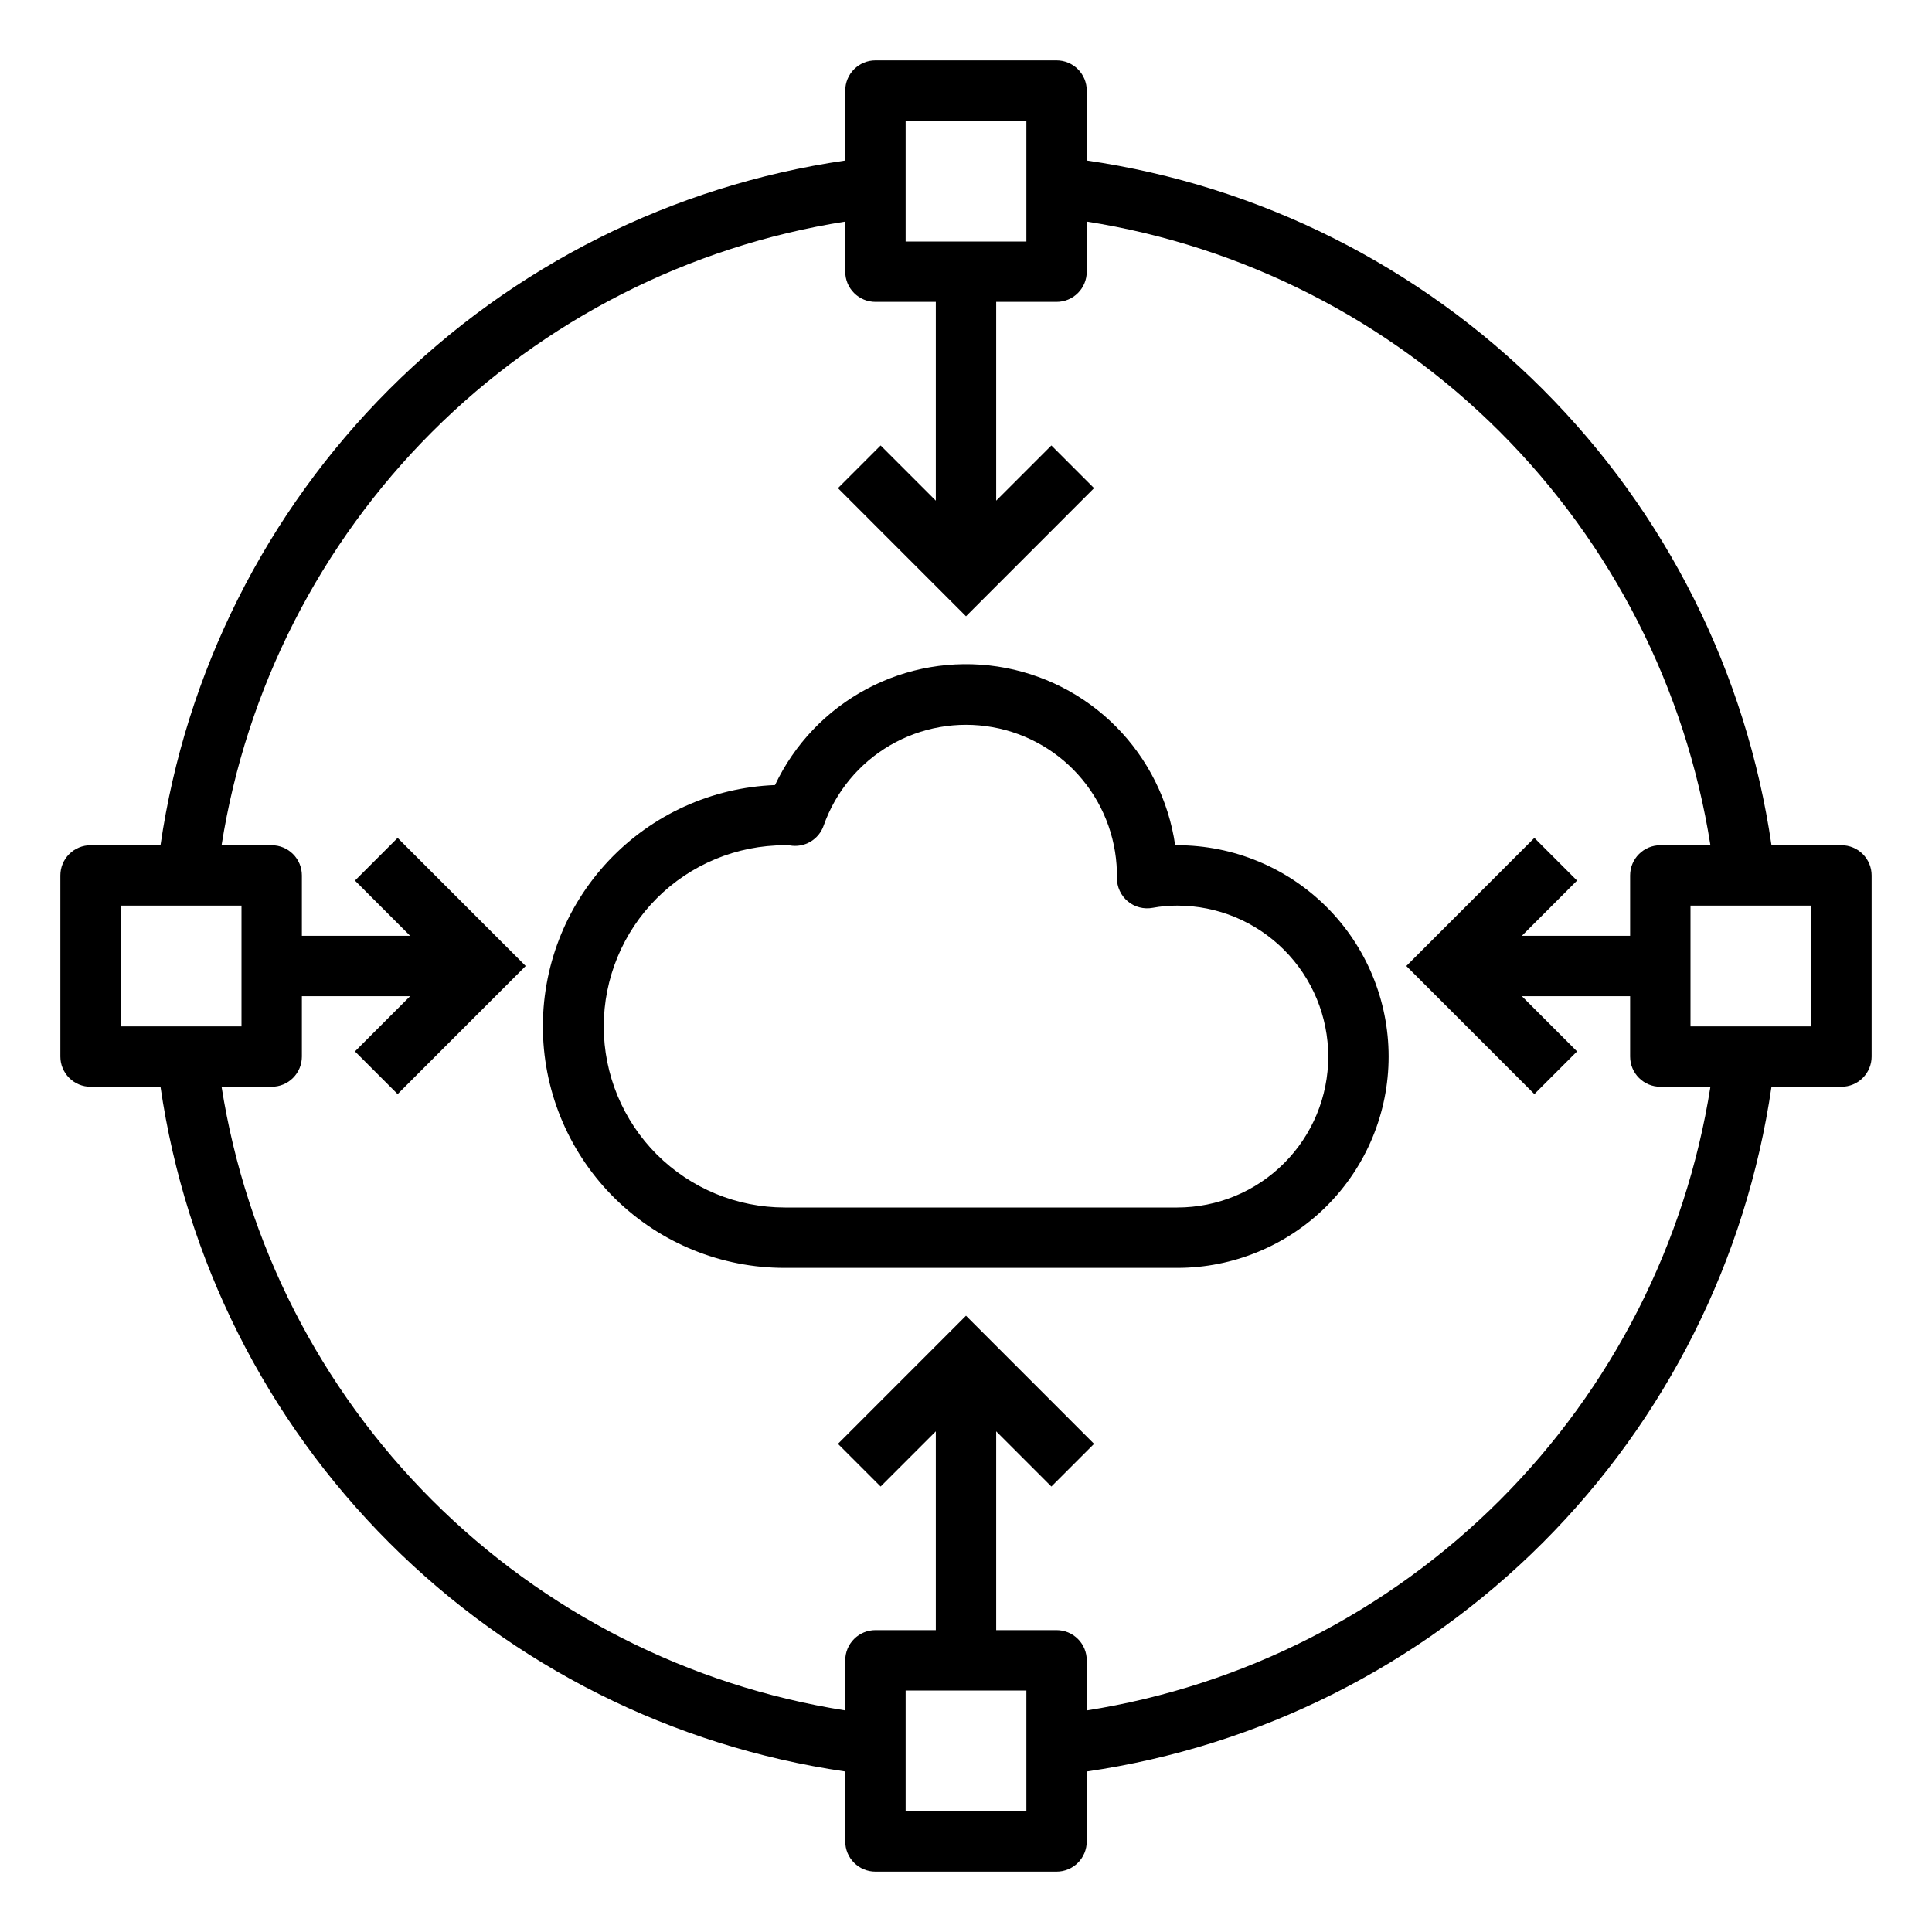 <?xml version="1.0" encoding="UTF-8" standalone="no"?> <svg width="64" height="64" viewBox="0 0 64 64" fill="none" xmlns="http://www.w3.org/2000/svg">
<path d="M61 28H58.683C57.85 22.28 55.193 16.982 51.105 12.895C47.018 8.807 41.72 6.149 36 5.317V3C36 2.735 35.895 2.48 35.707 2.293C35.52 2.105 35.265 2 35 2H29C28.735 2 28.48 2.105 28.293 2.293C28.105 2.48 28 2.735 28 3V5.317C22.28 6.149 16.982 8.807 12.895 12.895C8.807 16.982 6.149 22.28 5.317 28H3C2.735 28 2.48 28.105 2.293 28.293C2.105 28.48 2 28.735 2 29V35C2 35.265 2.105 35.52 2.293 35.707C2.48 35.895 2.735 36 3 36H5.317C6.149 41.72 8.807 47.018 12.895 51.105C16.982 55.193 22.28 57.85 28 58.683V61C28 61.265 28.105 61.52 28.293 61.707C28.48 61.895 28.735 62 29 62H35C35.265 62 35.52 61.895 35.707 61.707C35.895 61.52 36 61.265 36 61V58.683C41.72 57.85 47.018 55.193 51.105 51.105C55.193 47.018 57.85 41.72 58.683 36H61C61.265 36 61.52 35.895 61.707 35.707C61.895 35.52 62 35.265 62 35V29C62 28.735 61.895 28.48 61.707 28.293C61.52 28.105 61.265 28 61 28ZM30 4H34V8H30V4ZM4 30H8V34H4V30ZM34 60H30V56H34V60ZM36 56.66V55C36 54.735 35.895 54.48 35.707 54.293C35.52 54.105 35.265 54 35 54H33V47.415L34.828 49.243L36.242 47.829L32 43.585L27.758 47.829L29.172 49.243L31 47.415V54H29C28.735 54 28.48 54.105 28.293 54.293C28.105 54.48 28 54.735 28 55V56.66C22.815 55.842 18.022 53.402 14.31 49.69C10.598 45.978 8.158 41.185 7.34 36H9C9.265 36 9.52 35.895 9.707 35.707C9.895 35.52 10 35.265 10 35V33H13.586L11.758 34.829L13.172 36.243L17.414 32L13.172 27.757L11.758 29.171L13.586 31H10V29C10 28.735 9.895 28.48 9.707 28.293C9.52 28.105 9.265 28 9 28H7.34C8.158 22.815 10.598 18.022 14.31 14.31C18.022 10.598 22.815 8.158 28 7.34V9C28 9.265 28.105 9.52 28.293 9.707C28.48 9.895 28.735 10 29 10H31V16.585L29.172 14.757L27.758 16.171L32 20.415L36.242 16.171L34.828 14.757L33 16.585V10H35C35.265 10 35.52 9.895 35.707 9.707C35.895 9.52 36 9.265 36 9V7.34C41.185 8.158 45.978 10.598 49.69 14.31C53.402 18.022 55.842 22.815 56.66 28H55C54.735 28 54.48 28.105 54.293 28.293C54.105 28.48 54 28.735 54 29V31H50.414L52.242 29.171L50.828 27.757L46.586 32L50.828 36.243L52.242 34.829L50.414 33H54V35C54 35.265 54.105 35.52 54.293 35.707C54.48 35.895 54.735 36 55 36H56.66C55.842 41.185 53.402 45.978 49.69 49.69C45.978 53.402 41.185 55.842 36 56.66V56.66ZM60 34H56V30H60V34Z" fill="black"/>
<path d="M39 28H38.929C38.714 26.512 38.025 25.132 36.965 24.066C35.905 22.999 34.529 22.303 33.042 22.079C31.555 21.855 30.036 22.116 28.709 22.824C27.381 23.531 26.317 24.647 25.674 26.006C23.579 26.087 21.6 26.987 20.162 28.513C18.724 30.038 17.942 32.067 17.985 34.163C18.028 36.259 18.892 38.254 20.39 39.72C21.889 41.186 23.904 42.004 26 42H39C40.856 42 42.637 41.263 43.95 39.95C45.263 38.637 46 36.856 46 35C46 33.144 45.263 31.363 43.95 30.05C42.637 28.738 40.856 28 39 28V28ZM39 40H26C24.409 40 22.883 39.368 21.757 38.243C20.632 37.117 20 35.591 20 34C20 32.409 20.632 30.883 21.757 29.757C22.883 28.632 24.409 28 26 28H26.08C26.107 28 26.134 28.001 26.16 28.005C26.395 28.048 26.638 28.005 26.844 27.885C27.05 27.764 27.207 27.574 27.285 27.348C27.68 26.229 28.459 25.286 29.485 24.689C30.511 24.092 31.715 23.879 32.883 24.089C34.051 24.298 35.107 24.916 35.861 25.832C36.615 26.749 37.019 27.903 37 29.09C37 29.237 37.032 29.382 37.095 29.515C37.157 29.648 37.248 29.766 37.361 29.86C37.475 29.954 37.607 30.022 37.749 30.058C37.892 30.095 38.041 30.1 38.185 30.073C38.454 30.023 38.727 29.999 39 30C40.326 30 41.598 30.527 42.535 31.465C43.473 32.402 44 33.674 44 35C44 36.326 43.473 37.598 42.535 38.535C41.598 39.473 40.326 40 39 40Z" fill="black"/>
</svg>
